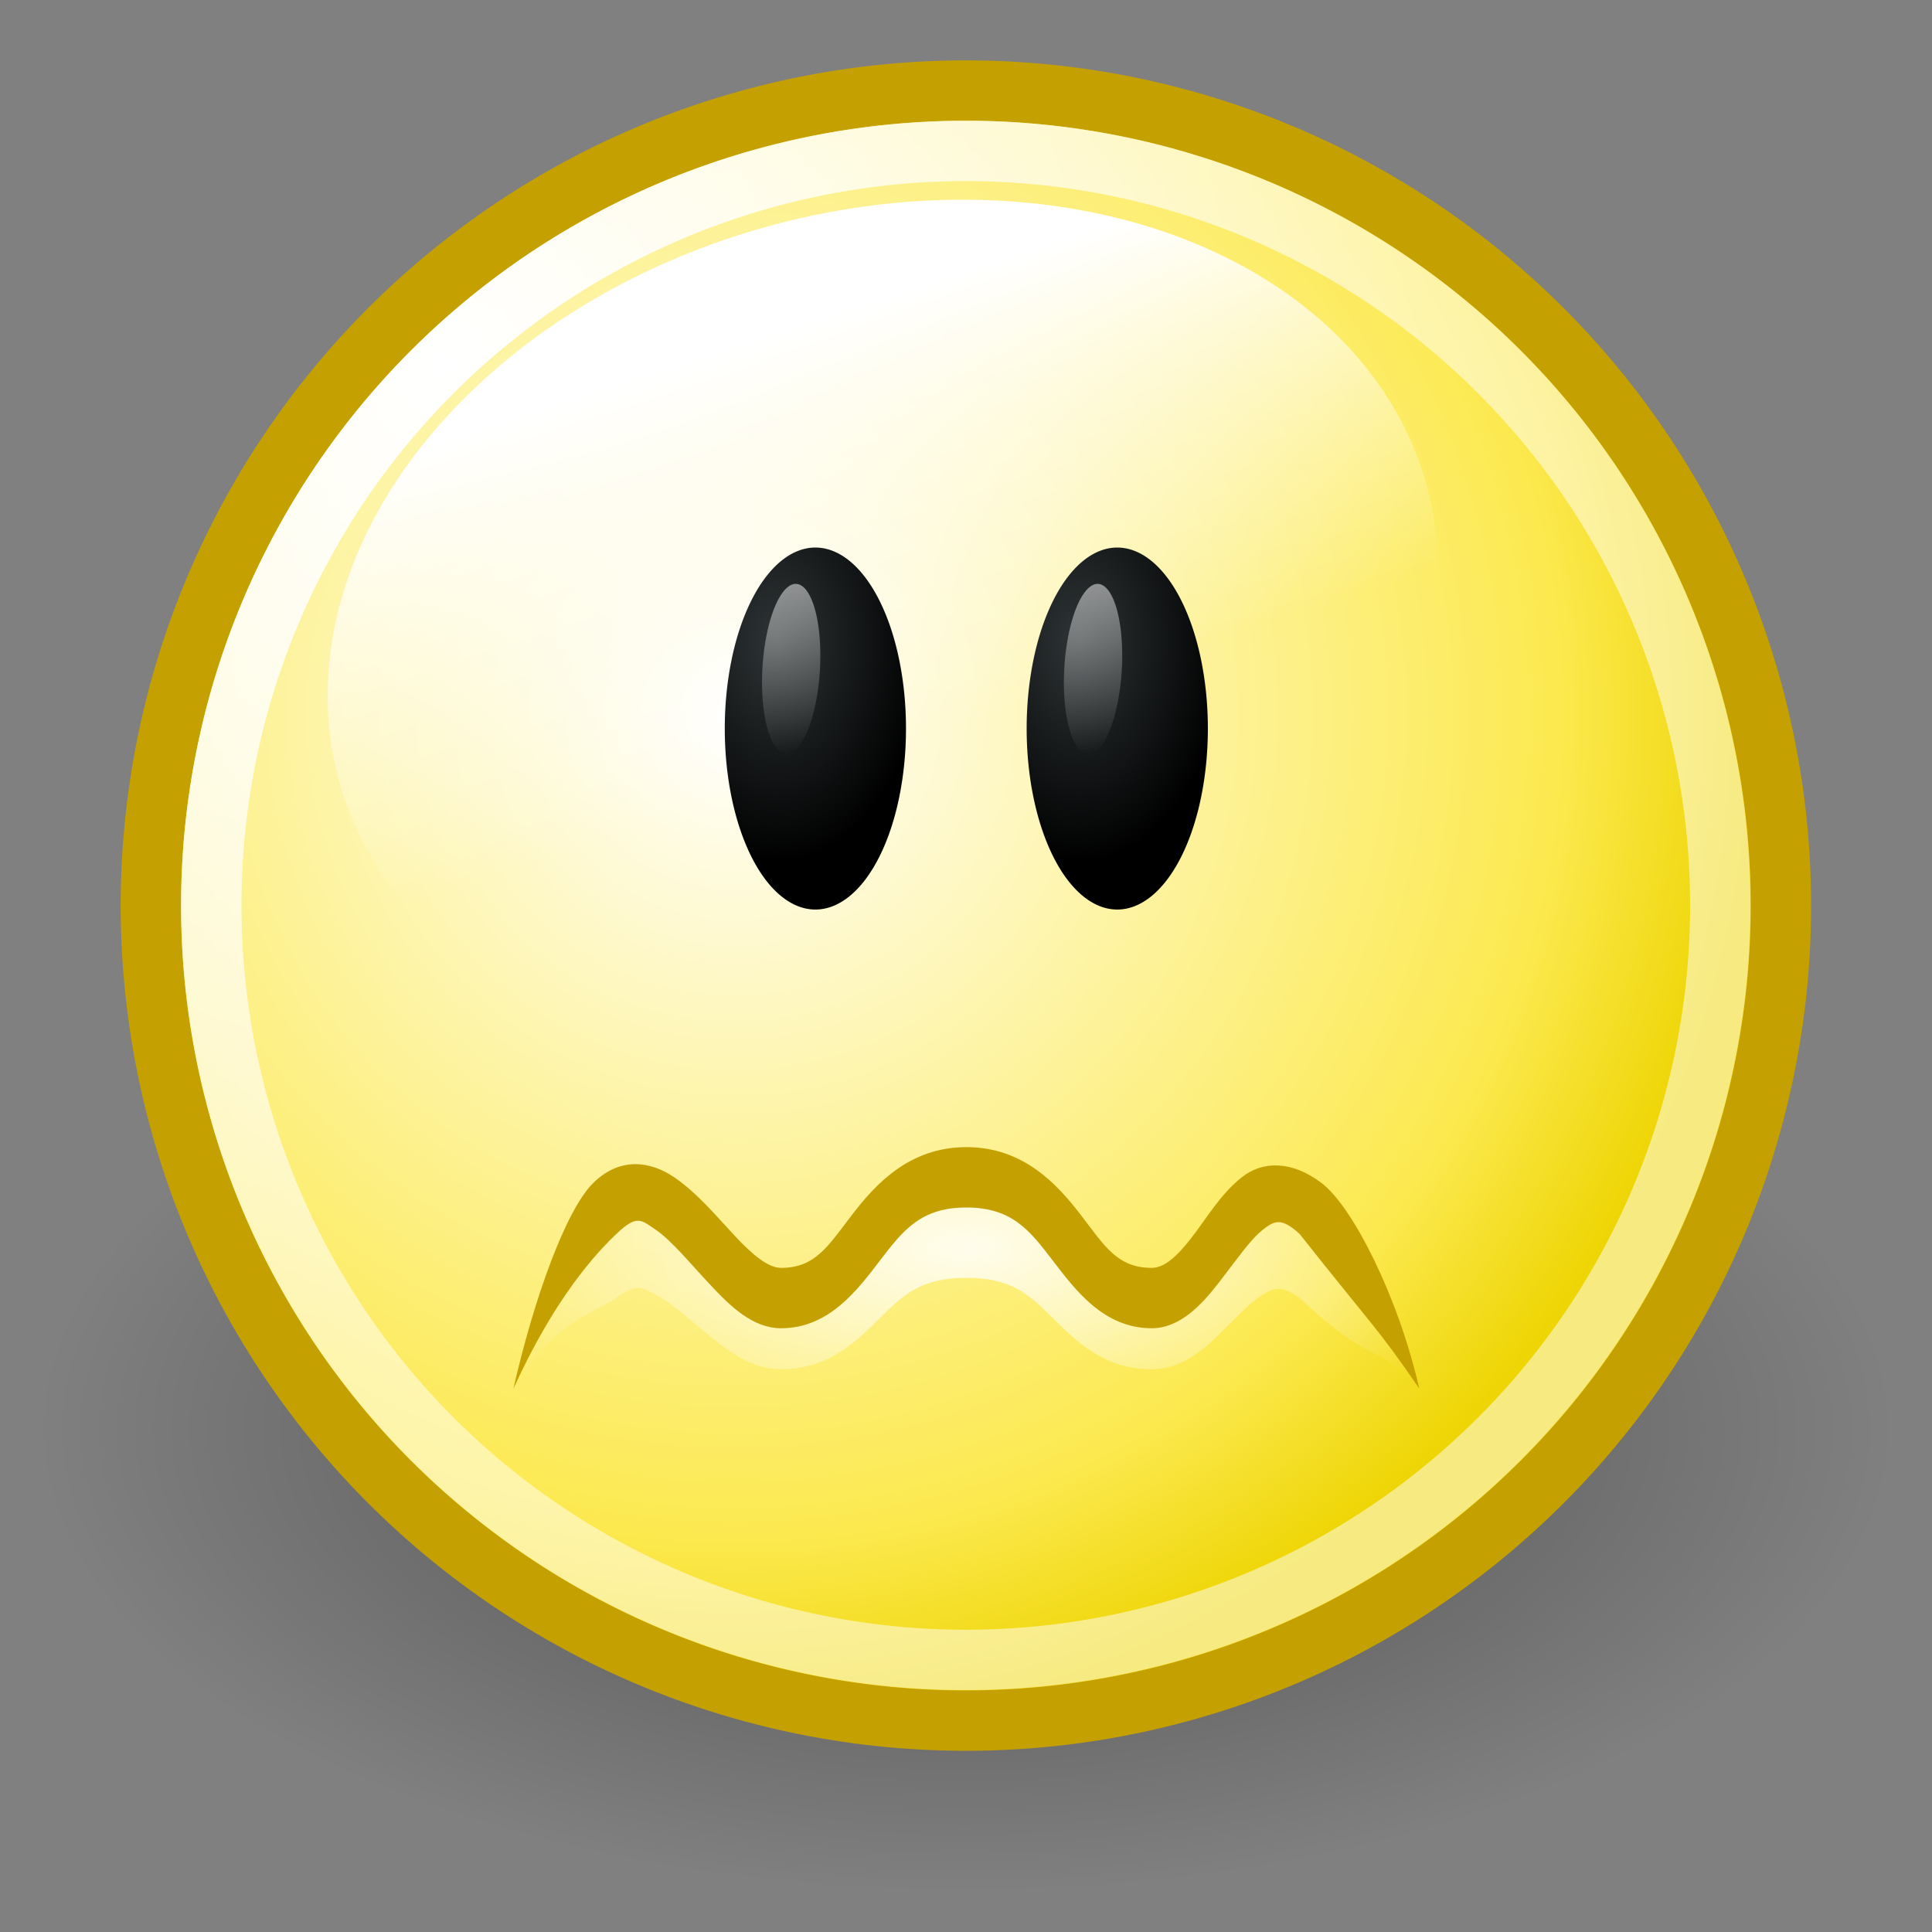 <?xml version="1.0" encoding="UTF-8" standalone="no"?>
<!-- Created with Inkscape (http://www.inkscape.org/) -->
<svg
   xmlns:dc="http://purl.org/dc/elements/1.1/"
   xmlns:cc="http://web.resource.org/cc/"
   xmlns:rdf="http://www.w3.org/1999/02/22-rdf-syntax-ns#"
   xmlns:svg="http://www.w3.org/2000/svg"
   xmlns="http://www.w3.org/2000/svg"
   xmlns:xlink="http://www.w3.org/1999/xlink"
   xmlns:sodipodi="http://sodipodi.sourceforge.net/DTD/sodipodi-0.dtd"
   xmlns:inkscape="http://www.inkscape.org/namespaces/inkscape"
   width="32"
   height="32"
   id="svg2"
   sodipodi:version="0.32"
   inkscape:version="0.45.1"
   version="1.0"
   sodipodi:docbase="/home/lapo/Icone/gnome-icon-theme/32x32/emotes"
   sodipodi:docname="face-worried.svg"
   inkscape:export-filename="/home/lapo/Desktop/smileys.png"
   inkscape:export-xdpi="90"
   inkscape:export-ydpi="90"
   inkscape:output_extension="org.inkscape.output.svg.inkscape">
  <rect width="100%" height="100%" fill="#808080" stroke="none"/>
  <defs
     id="defs4">
    <linearGradient
       inkscape:collect="always"
       id="linearGradient8431">
      <stop
         style="stop-color:#ffffff;stop-opacity:1;"
         offset="0"
         id="stop8433" />
      <stop
         style="stop-color:#ffffff;stop-opacity:0;"
         offset="1"
         id="stop8435" />
    </linearGradient>
    <linearGradient
       inkscape:collect="always"
       id="linearGradient7810">
      <stop
         style="stop-color:#ffffff;stop-opacity:1;"
         offset="0"
         id="stop7812" />
      <stop
         style="stop-color:#ffffff;stop-opacity:0;"
         offset="1"
         id="stop7814" />
    </linearGradient>
    <linearGradient
       inkscape:collect="always"
       id="linearGradient7776">
      <stop
         style="stop-color:#2e3436;stop-opacity:1"
         offset="0"
         id="stop7778" />
      <stop
         style="stop-color:#000000;stop-opacity:1"
         offset="1"
         id="stop7780" />
    </linearGradient>
    <linearGradient
       id="linearGradient3752">
      <stop
         id="stop3754"
         offset="0"
         style="stop-color:white;stop-opacity:1" />
      <stop
         style="stop-color:#fce94f;stop-opacity:1;"
         offset="0.8"
         id="stop3756" />
      <stop
         id="stop3758"
         offset="1"
         style="stop-color:#edd400;stop-opacity:1" />
    </linearGradient>
    <linearGradient
       inkscape:collect="always"
       id="linearGradient3734">
      <stop
         style="stop-color:black;stop-opacity:1;"
         offset="0"
         id="stop3736" />
      <stop
         style="stop-color:black;stop-opacity:0;"
         offset="1"
         id="stop3738" />
    </linearGradient>
    <linearGradient
       id="linearGradient3712">
      <stop
         id="stop3714"
         offset="0"
         style="stop-color:white;stop-opacity:1;" />
      <stop
         id="stop3716"
         offset="1"
         style="stop-color:white;stop-opacity:0.506" />
    </linearGradient>
    <radialGradient
       inkscape:collect="always"
       xlink:href="#linearGradient3734"
       id="radialGradient13016"
       gradientUnits="userSpaceOnUse"
       cx="12.047"
       cy="10.047"
       fx="12.047"
       fy="10.047"
       r="9.547" />
    <radialGradient
       inkscape:collect="always"
       xlink:href="#linearGradient3752"
       id="radialGradient13018"
       gradientUnits="userSpaceOnUse"
       gradientTransform="matrix(1.201,0,0,1.201,-1.921,-1.565)"
       cx="9.375"
       cy="7.803"
       fx="9.375"
       fy="7.803"
       r="10.049" />
    <linearGradient
       inkscape:collect="always"
       xlink:href="#linearGradient8431"
       id="linearGradient13020"
       gradientUnits="userSpaceOnUse"
       x1="18.826"
       y1="-140.434"
       x2="19.236"
       y2="-134.387" />
    <radialGradient
       inkscape:collect="always"
       xlink:href="#linearGradient3712"
       id="radialGradient13022"
       gradientUnits="userSpaceOnUse"
       gradientTransform="matrix(1.242,0,0,1.242,-1.281,-0.839)"
       cx="5.385"
       cy="3.266"
       fx="5.385"
       fy="3.266"
       r="10.108" />
    <radialGradient
       inkscape:collect="always"
       xlink:href="#linearGradient7776"
       id="radialGradient13026"
       gradientUnits="userSpaceOnUse"
       gradientTransform="matrix(1.637,0,0,1.626,-18.115,82.989)"
       cx="28.221"
       cy="-133.189"
       fx="28.221"
       fy="-133.189"
       r="3.219" />
    <linearGradient
       inkscape:collect="always"
       xlink:href="#linearGradient7810"
       id="linearGradient13028"
       gradientUnits="userSpaceOnUse"
       x1="28.622"
       y1="-135.656"
       x2="30.316"
       y2="-127.344" />
    <radialGradient
       inkscape:collect="always"
       xlink:href="#linearGradient7776"
       id="radialGradient13030"
       gradientUnits="userSpaceOnUse"
       gradientTransform="matrix(1.637,0,0,1.626,-18.115,82.989)"
       cx="28.221"
       cy="-133.189"
       fx="28.221"
       fy="-133.189"
       r="3.219" />
    <linearGradient
       inkscape:collect="always"
       xlink:href="#linearGradient7810"
       id="linearGradient13032"
       gradientUnits="userSpaceOnUse"
       x1="28.622"
       y1="-135.656"
       x2="30.316"
       y2="-127.344" />
    <linearGradient
       id="linearGradient3198"
       inkscape:collect="always">
      <stop
         id="stop3200"
         offset="0"
         style="stop-color:#ffffff;stop-opacity:1;" />
      <stop
         id="stop3202"
         offset="1"
         style="stop-color:#ffffff;stop-opacity:0;" />
    </linearGradient>
    <radialGradient
       inkscape:collect="always"
       xlink:href="#linearGradient3198"
       id="radialGradient2449"
       gradientUnits="userSpaceOnUse"
       gradientTransform="matrix(1.06,-0.167,0.121,0.77,-52.874,18.631)"
       cx="28.375"
       cy="29.017"
       fx="28.375"
       fy="29.017"
       r="10.5" />
    <radialGradient
       r="11"
       fy="30.391"
       fx="23.897"
       cy="30.391"
       cx="23.897"
       gradientTransform="matrix(1.182,0,0,0.337,-4.242,24.439)"
       gradientUnits="userSpaceOnUse"
       id="radialGradient3327"
       xlink:href="#linearGradient3305"
       inkscape:collect="always" />
    <linearGradient
       y2="-127.344"
       x2="30.316"
       y1="-135.656"
       x1="28.622"
       gradientUnits="userSpaceOnUse"
       id="linearGradient3271"
       xlink:href="#linearGradient7810"
       inkscape:collect="always" />
    <linearGradient
       y2="-127.344"
       x2="30.316"
       y1="-135.656"
       x1="28.622"
       gradientUnits="userSpaceOnUse"
       id="linearGradient3269"
       xlink:href="#linearGradient7810"
       inkscape:collect="always" />
    <radialGradient
       r="3.219"
       fy="-133.189"
       fx="28.221"
       cy="-133.189"
       cx="28.221"
       gradientTransform="matrix(1.637,0,0,1.626,-18.115,82.989)"
       gradientUnits="userSpaceOnUse"
       id="radialGradient3267"
       xlink:href="#linearGradient7776"
       inkscape:collect="always" />
    <radialGradient
       r="3.219"
       fy="-133.189"
       fx="28.221"
       cy="-133.189"
       cx="28.221"
       gradientTransform="matrix(1.637,0,0,1.626,-18.115,82.989)"
       gradientUnits="userSpaceOnUse"
       id="radialGradient3265"
       xlink:href="#linearGradient7802"
       inkscape:collect="always" />
    <radialGradient
       r="3.219"
       fy="-131.5"
       fx="29.469"
       cy="-131.5"
       cx="29.469"
       gradientTransform="matrix(1,0,0,1.32,0,42.131)"
       gradientUnits="userSpaceOnUse"
       id="radialGradient3263"
       xlink:href="#linearGradient7824"
       inkscape:collect="always" />
    <radialGradient
       r="3.219"
       fy="-131.5"
       fx="29.469"
       cy="-131.5"
       cx="29.469"
       gradientTransform="matrix(1,0,0,1.32,0,42.131)"
       gradientUnits="userSpaceOnUse"
       id="radialGradient3261"
       xlink:href="#linearGradient7824"
       inkscape:collect="always" />
    <radialGradient
       r="10.108"
       fy="3.266"
       fx="5.385"
       cy="3.266"
       cx="5.385"
       gradientTransform="matrix(1.242,0,0,1.242,-1.281,-0.839)"
       gradientUnits="userSpaceOnUse"
       id="radialGradient3259"
       xlink:href="#linearGradient3712"
       inkscape:collect="always" />
    <linearGradient
       y2="-134.387"
       x2="19.236"
       y1="-140.434"
       x1="18.826"
       gradientUnits="userSpaceOnUse"
       id="linearGradient3257"
       xlink:href="#linearGradient8431"
       inkscape:collect="always" />
    <radialGradient
       r="10.049"
       fy="7.803"
       fx="9.375"
       cy="7.803"
       cx="9.375"
       gradientTransform="matrix(1.201,0,0,1.201,-1.921,-1.565)"
       gradientUnits="userSpaceOnUse"
       id="radialGradient3255"
       xlink:href="#linearGradient3752"
       inkscape:collect="always" />
    <radialGradient
       r="9.547"
       fy="10.047"
       fx="12.047"
       cy="10.047"
       cx="12.047"
       gradientUnits="userSpaceOnUse"
       id="radialGradient3253"
       xlink:href="#linearGradient3734"
       inkscape:collect="always" />
    <linearGradient
       inkscape:collect="always"
       id="linearGradient7802">
      <stop
         style="stop-color:#2e3436;stop-opacity:1"
         offset="0"
         id="stop7804" />
      <stop
         style="stop-color:#000000;stop-opacity:1"
         offset="1"
         id="stop7806" />
    </linearGradient>
    <linearGradient
       id="linearGradient7824"
       inkscape:collect="always">
      <stop
         id="stop7826"
         offset="0"
         style="stop-color:#000000;stop-opacity:1;" />
      <stop
         id="stop7828"
         offset="1"
         style="stop-color:#000000;stop-opacity:0;" />
    </linearGradient>
    <linearGradient
       id="linearGradient3305"
       inkscape:collect="always">
      <stop
         id="stop3307"
         offset="0"
         style="stop-color:#ffffff;stop-opacity:1;" />
      <stop
         id="stop3309"
         offset="1"
         style="stop-color:#ffffff;stop-opacity:0;" />
    </linearGradient>
    <radialGradient
       inkscape:collect="always"
       xlink:href="#linearGradient3305"
       id="radialGradient2360"
       gradientUnits="userSpaceOnUse"
       gradientTransform="matrix(1.182,0,0,0.337,-4.242,24.439)"
       cx="23.897"
       cy="30.391"
       fx="23.897"
       fy="30.391"
       r="11" />
  </defs>
  <sodipodi:namedview
     id="base"
     pagecolor="#ffffff"
     bordercolor="#666666"
     borderopacity="1.0"
     inkscape:pageopacity="0"
     inkscape:pageshadow="2"
     inkscape:zoom="1"
     inkscape:cx="20.582697"
     inkscape:cy="7.9341128"
     inkscape:document-units="px"
     inkscape:current-layer="layer1"
     width="32px"
     height="32px"
     inkscape:showpageshadow="false"
     showgrid="false"
     gridempspacing="2"
     gridspacingx="0.5px"
     gridspacingy="0.5px"
     borderlayer="false"
     showborder="true"
     showguides="false"
     inkscape:guide-bbox="true"
     inkscape:window-width="1112"
     inkscape:window-height="940"
     inkscape:window-x="50"
     inkscape:window-y="39"
     inkscape:grid-points="true"
     inkscape:grid-bbox="true"
     inkscape:object-points="false"
     inkscape:object-paths="false">
    <sodipodi:guide
       orientation="vertical"
       position="16"
       id="guide8441" />
    <sodipodi:guide
       orientation="horizontal"
       position="175"
       id="guide8443" />
    <sodipodi:guide
       orientation="horizontal"
       position="167.01"
       id="guide7776" />
    <sodipodi:guide
       orientation="vertical"
       position="71.02"
       id="guide7778" />
  </sodipodi:namedview>
  <g
     inkscape:label="Livello 1"
     inkscape:groupmode="layer"
     id="layer1"
     style="display:inline">
    <g
       id="g9803"
       transform="translate(0,-150)">
      <g
         transform="translate(0,150)"
         id="g9136"
         style="display:inline">
        <path
           sodipodi:type="arc"
           style="opacity:0.4;fill:url(#radialGradient13016);fill-opacity:1;stroke:none;stroke-width:0.466;stroke-linecap:round;stroke-linejoin:miter;stroke-miterlimit:4;stroke-dasharray:none;stroke-dashoffset:0;stroke-opacity:1;display:inline"
           id="path9138"
           sodipodi:cx="12.046875"
           sodipodi:cy="10.046875"
           sodipodi:rx="9.546875"
           sodipodi:ry="9.546875"
           d="M 21.594 10.047 A 9.547 9.547 0 1 1  2.5,10.047 A 9.547 9.547 0 1 1  21.594 10.047 z"
           transform="matrix(1.606,0,0,0.803,-3.349,15.598)"
           inkscape:export-filename="/home/lapo/Desktop/something-along-the-lines.png"
           inkscape:export-xdpi="90"
           inkscape:export-ydpi="90" />
        <path
           sodipodi:type="arc"
           style="fill:url(#radialGradient13018);fill-opacity:1;stroke:#c4a000;stroke-width:0.707;stroke-linecap:round;stroke-linejoin:miter;stroke-miterlimit:4;stroke-dasharray:none;stroke-dashoffset:0;stroke-opacity:1;display:inline"
           id="path9140"
           sodipodi:cx="12.046875"
           sodipodi:cy="10.046875"
           sodipodi:rx="9.546875"
           sodipodi:ry="9.546875"
           d="M 21.594 10.047 A 9.547 9.547 0 1 1  2.5,10.047 A 9.547 9.547 0 1 1  21.594 10.047 z"
           transform="matrix(1.414,0,0,1.414,-1.036,0.793)"
           inkscape:export-filename="/home/lapo/Desktop/something-along-the-lines.png"
           inkscape:export-xdpi="90"
           inkscape:export-ydpi="90" />
        <path
           sodipodi:type="arc"
           style="fill:url(#linearGradient13020);fill-opacity:1;fill-rule:evenodd;stroke:none;stroke-width:1;stroke-linecap:round;stroke-linejoin:miter;stroke-miterlimit:4;stroke-dasharray:none;stroke-dashoffset:0.7;stroke-opacity:1;display:inline"
           id="path9142"
           sodipodi:cx="19.5625"
           sodipodi:cy="-135.96875"
           sodipodi:rx="6.125"
           sodipodi:ry="5.96875"
           d="M 25.688 -135.969 A 6.125 5.969 0 1 1  13.438,-135.969 A 6.125 5.969 0 1 1  25.688 -135.969 z"
           transform="matrix(1.472,-0.394,0.304,1.133,27.162,172.249)"
           inkscape:transform-center-y="-7.3651901"
           inkscape:transform-center-x="1.9734894" />
        <path
           sodipodi:type="arc"
           style="fill:none;fill-opacity:1;stroke:url(#radialGradient13022);stroke-width:0.764;stroke-linecap:round;stroke-linejoin:miter;stroke-miterlimit:4;stroke-dasharray:none;stroke-dashoffset:0;stroke-opacity:1;display:inline"
           id="path9144"
           sodipodi:cx="12.046875"
           sodipodi:cy="10.046875"
           sodipodi:rx="9.546875"
           sodipodi:ry="9.546875"
           d="M 21.594 10.047 A 9.547 9.547 0 1 1  2.5,10.047 A 9.547 9.547 0 1 1  21.594 10.047 z"
           transform="matrix(1.309,0,0,1.309,0.227,1.845)"
           inkscape:export-filename="/home/lapo/Desktop/something-along-the-lines.png"
           inkscape:export-xdpi="90"
           inkscape:export-ydpi="90" />
      </g>
      <g
         transform="translate(0,100)"
         id="g9575">
        <g
           id="g9310"
           transform="matrix(0.9,0,0,1.125,1.4,48.5)">
          <path
             transform="matrix(0.518,0,0,0.627,3.741,94.51)"
             d="M 32.688 -131.5 A 3.219 4.25 0 1 1  26.25,-131.5 A 3.219 4.25 0 1 1  32.688 -131.5 z"
             sodipodi:ry="4.25"
             sodipodi:rx="3.21875"
             sodipodi:cy="-131.5"
             sodipodi:cx="29.46875"
             id="path9193"
             style="fill:url(#radialGradient13026);fill-opacity:1;fill-rule:evenodd;stroke:none;stroke-width:1;stroke-linecap:round;stroke-linejoin:miter;stroke-miterlimit:4;stroke-dasharray:none;stroke-dashoffset:0.7;stroke-opacity:1;display:inline"
             sodipodi:type="arc" />
          <path
             transform="matrix(0.161,4.0629491e-2,-3.2722214e-2,0.293,9.513,48.514)"
             d="M 32.688 -131.5 A 3.219 4.25 0 1 1  26.25,-131.5 A 3.219 4.25 0 1 1  32.688 -131.5 z"
             sodipodi:ry="4.25"
             sodipodi:rx="3.21875"
             sodipodi:cy="-131.5"
             sodipodi:cx="29.46875"
             id="path9197"
             style="opacity:0.5;fill:url(#linearGradient13028);fill-opacity:1;fill-rule:evenodd;stroke:none;stroke-width:1;stroke-linecap:round;stroke-linejoin:miter;stroke-miterlimit:4;stroke-dasharray:none;stroke-dashoffset:0.7;stroke-opacity:1;display:inline"
             sodipodi:type="arc" />
        </g>
        <g
           style="display:inline"
           id="g9333"
           transform="matrix(0.9,0,0,1.125,-3.6,48.5)">
          <path
             transform="matrix(0.518,0,0,0.627,3.741,94.51)"
             d="M 32.688 -131.5 A 3.219 4.25 0 1 1  26.25,-131.5 A 3.219 4.25 0 1 1  32.688 -131.5 z"
             sodipodi:ry="4.25"
             sodipodi:rx="3.21875"
             sodipodi:cy="-131.5"
             sodipodi:cx="29.46875"
             id="path9335"
             style="fill:url(#radialGradient13030);fill-opacity:1;fill-rule:evenodd;stroke:none;stroke-width:1;stroke-linecap:round;stroke-linejoin:miter;stroke-miterlimit:4;stroke-dasharray:none;stroke-dashoffset:0.7;stroke-opacity:1;display:inline"
             sodipodi:type="arc" />
          <path
             transform="matrix(0.161,4.0629491e-2,-3.2722214e-2,0.293,9.513,48.514)"
             d="M 32.688 -131.5 A 3.219 4.25 0 1 1  26.25,-131.5 A 3.219 4.25 0 1 1  32.688 -131.5 z"
             sodipodi:ry="4.25"
             sodipodi:rx="3.21875"
             sodipodi:cy="-131.5"
             sodipodi:cx="29.46875"
             id="path9337"
             style="opacity:0.5;fill:url(#linearGradient13032);fill-opacity:1;fill-rule:evenodd;stroke:none;stroke-width:1;stroke-linecap:round;stroke-linejoin:miter;stroke-miterlimit:4;stroke-dasharray:none;stroke-dashoffset:0.7;stroke-opacity:1;display:inline"
             sodipodi:type="arc" />
        </g>
      </g>
    </g>
    <g
       id="g7909"
       transform="matrix(0.659,0,0,0.659,-29.611,-4.098)" />
    <g
       id="g3313"
       transform="matrix(0.682,0,0,1,-0.362,-14)">
      <path
         style="opacity:0.853;fill:url(#radialGradient2360);fill-opacity:1;fill-rule:evenodd;stroke:none;stroke-width:1px;stroke-linecap:round;stroke-linejoin:miter;stroke-opacity:1;display:inline"
         d="M 24,33.969 C 22.617,33.969 21.795,34.433 21.219,34.821 C 20.643,35.209 20.333,35.484 19.5,35.484 C 19.188,35.484 18.813,35.324 18.375,35.082 C 17.937,34.84 17.47,34.547 16.906,34.348 C 16.343,34.148 15.597,34.083 14.938,34.419 C 14.278,34.754 13.5,35.863 13,37 C 14,35.863 15,35.741 15.5,35.496 C 16,35.25 16.095,35.316 16.469,35.448 C 16.843,35.58 17.297,35.868 17.781,36.135 C 18.265,36.402 18.812,36.68 19.5,36.68 C 20.667,36.68 21.357,36.197 21.906,35.827 C 22.455,35.458 22.883,35.164 24,35.164 C 25.117,35.164 25.545,35.458 26.094,35.827 C 26.643,36.197 27.333,36.68 28.5,36.68 C 29.188,36.68 29.715,36.385 30.125,36.111 C 30.535,35.838 30.893,35.569 31.188,35.448 C 31.482,35.328 31.645,35.285 32.094,35.496 C 33.829,36.631 34,36.242 35,37 C 34.5,35.863 33.391,34.718 32.625,34.419 C 31.909,34.139 31.203,34.137 30.688,34.348 C 30.172,34.559 29.823,34.869 29.469,35.105 C 29.114,35.341 28.812,35.484 28.5,35.484 C 27.667,35.484 27.357,35.209 26.781,34.821 C 26.205,34.433 25.383,33.969 24,33.969 z "
         id="path3303"
         sodipodi:nodetypes="csssssczsssssssssccsssssc" />
      <path
         style="fill:#c4a000;fill-opacity:1;fill-rule:evenodd;stroke:none;stroke-width:1px;stroke-linecap:round;stroke-linejoin:miter;stroke-opacity:1;display:inline"
         d="M 24,33 C 22.617,33 21.795,33.613 21.219,34.125 C 20.643,34.637 20.333,35 19.5,35 C 19.188,35 18.813,34.788 18.375,34.469 C 17.937,34.15 17.47,33.763 16.906,33.5 C 16.343,33.237 15.597,33.151 14.938,33.594 C 14.278,34.036 13.5,35.5 13,37 C 14,35.5 15,34.761 15.5,34.438 C 16,34.114 16.095,34.2 16.469,34.375 C 16.843,34.55 17.297,34.929 17.781,35.281 C 18.265,35.634 18.812,36 19.5,36 C 20.667,36 21.357,35.363 21.906,34.875 C 22.455,34.387 22.883,34 24,34 C 25.117,34 25.545,34.387 26.094,34.875 C 26.643,35.363 27.333,36 28.5,36 C 29.188,36 29.715,35.61 30.125,35.25 C 30.535,34.89 30.893,34.534 31.188,34.375 C 31.482,34.216 31.645,34.159 32.094,34.438 C 33.829,35.936 34,36 35,37 C 34.5,35.5 33.391,33.989 32.625,33.594 C 31.909,33.224 31.203,33.222 30.688,33.5 C 30.172,33.778 29.823,34.189 29.469,34.5 C 29.114,34.811 28.812,35 28.5,35 C 27.667,35 27.357,34.637 26.781,34.125 C 26.205,33.613 25.383,33 24,33 z "
         id="path2564"
         sodipodi:nodetypes="csssssczsssssssssccsssssc" />
    </g>
  </g>
</svg>

